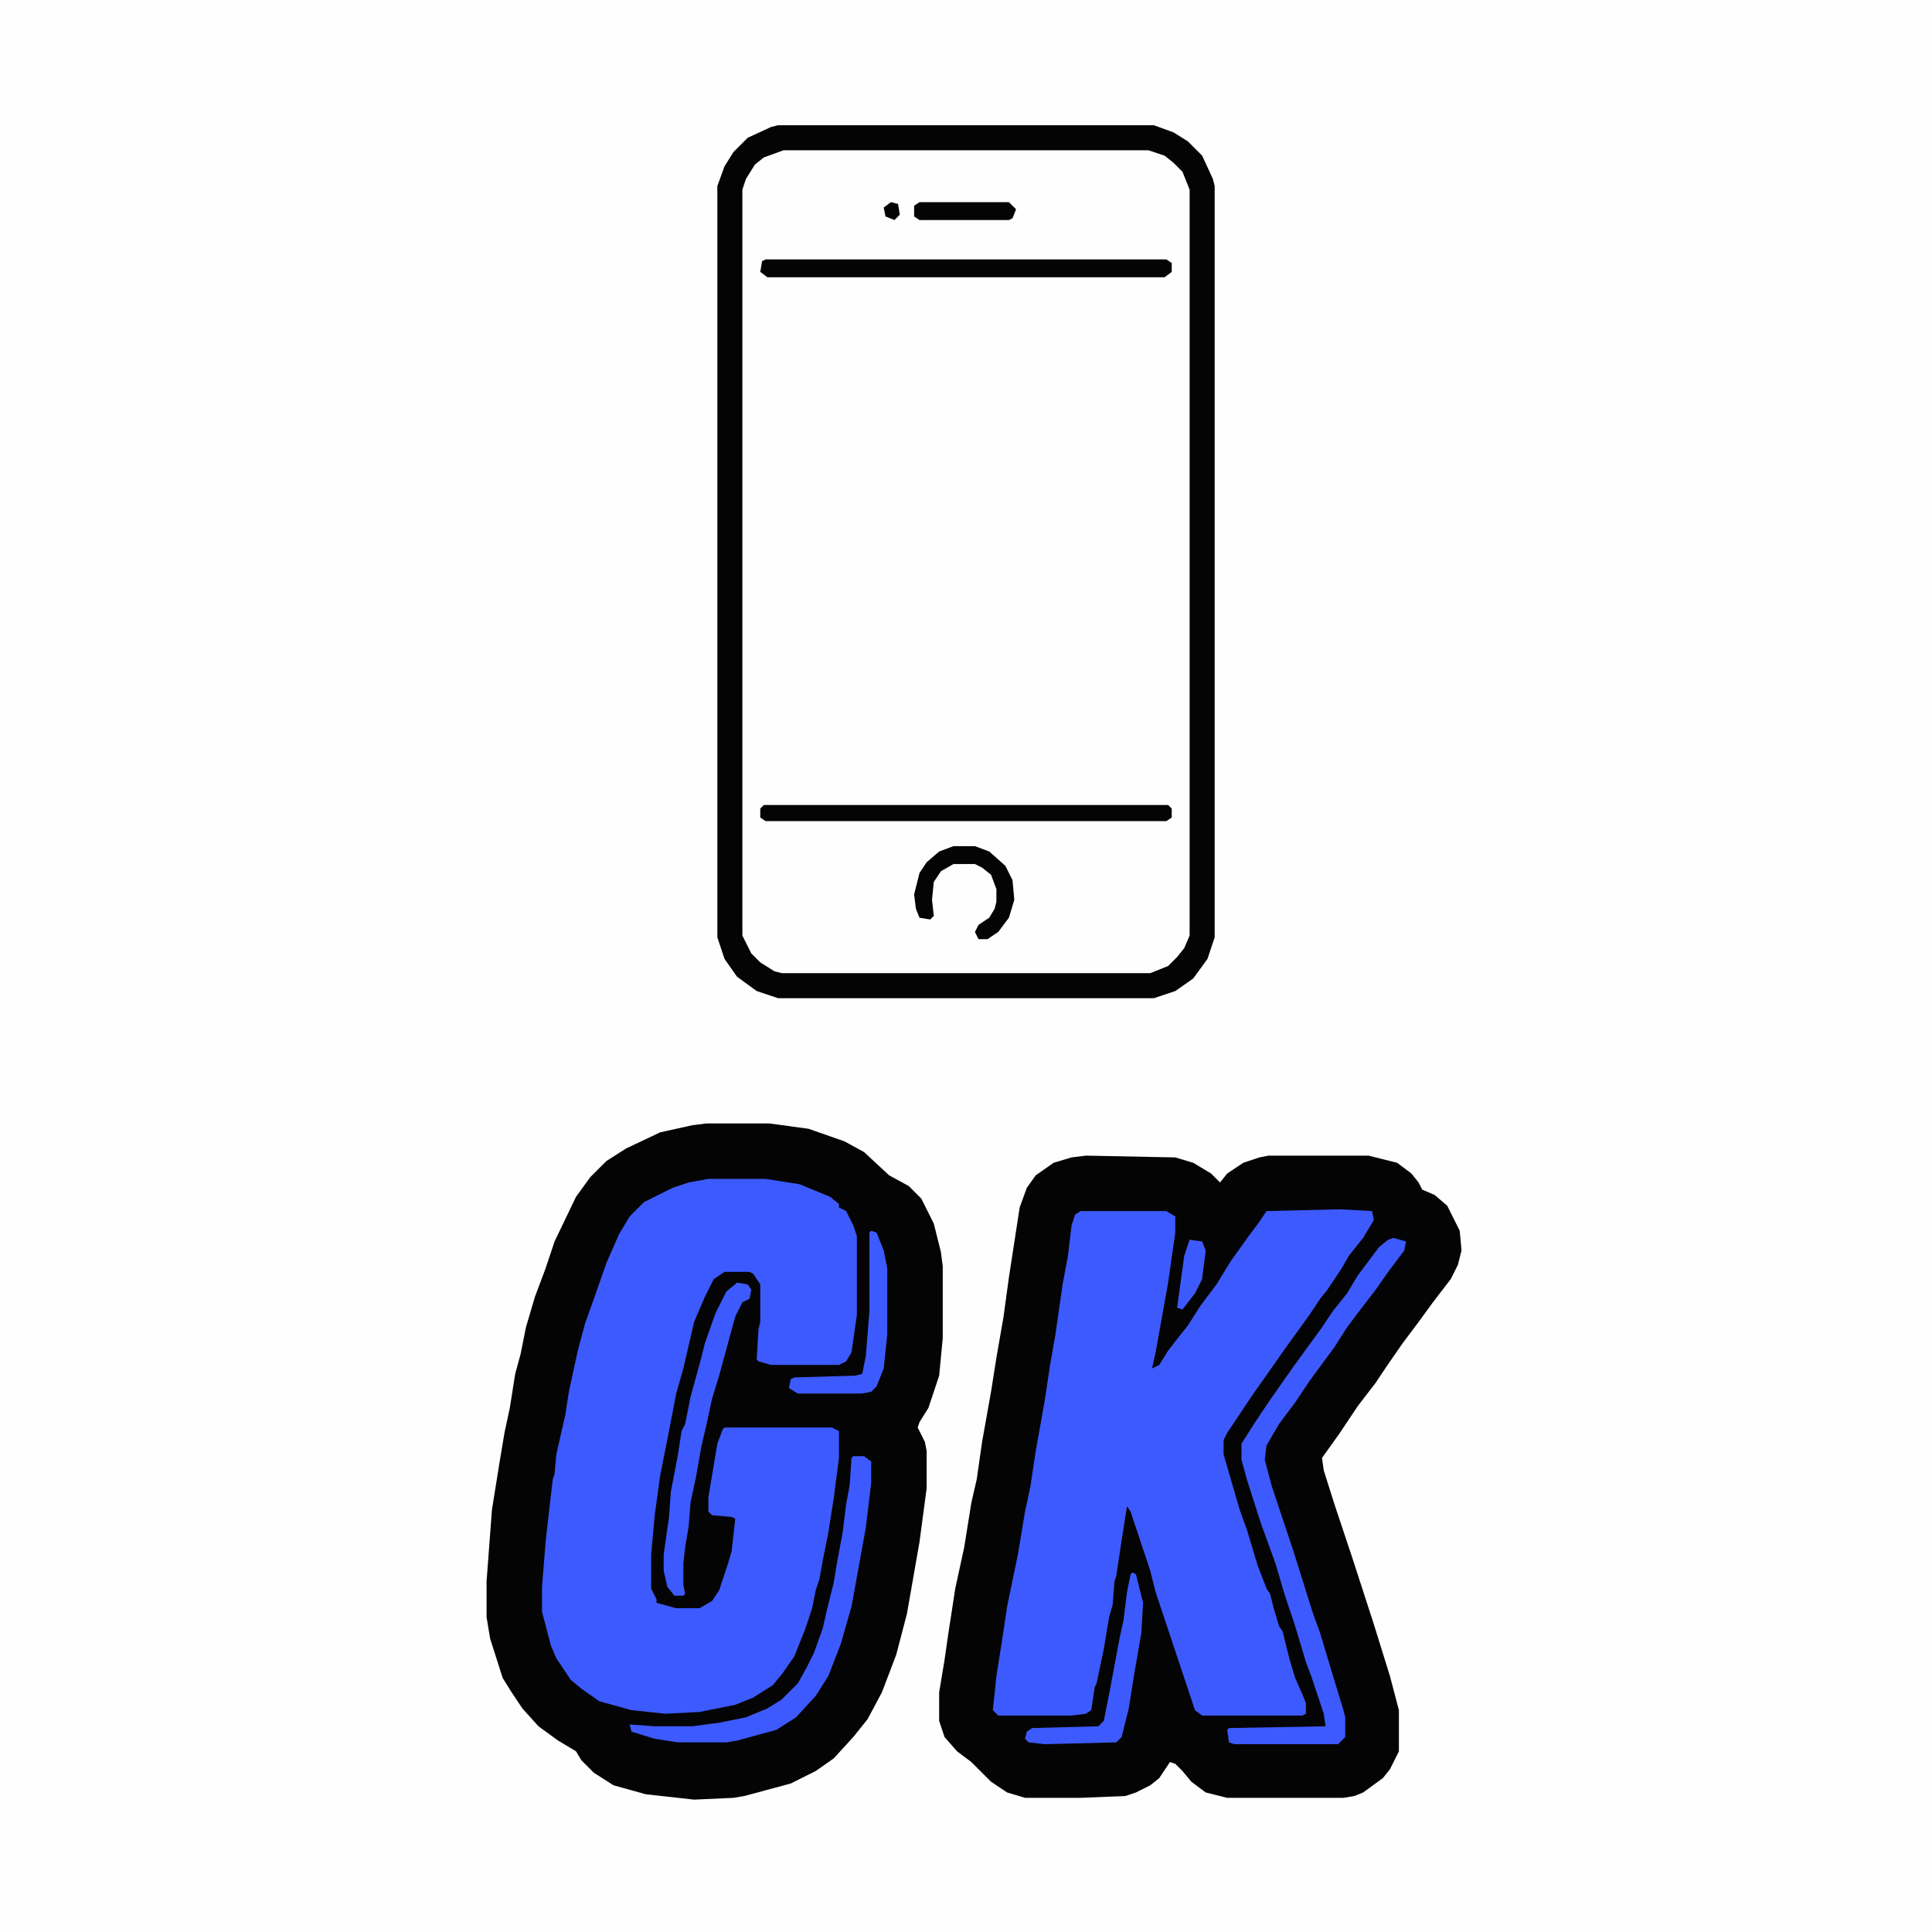 <?xml version="1.0" encoding="UTF-8"?>
<svg version="1.1" viewBox="0 0 1080 1080" width="1080" height="1080" xmlns="http://www.w3.org/2000/svg">
<path transform="translate(0)" d="m0 0h1080v1080h-1080z" fill="#FEFEFE"/>
<path transform="translate(435,70)" d="m0 0h210l11 4 8 5 8 8 6 13 1 4v420l-4 12-8 11-10 7-12 4h-210l-12-4-11-8-7-10-4-12v-420l4-11 5-8 8-8 13-6z" fill="#FEFEFE"/>
<path transform="translate(607,646)" d="m0 0 50 1 10 3 10 6 5 5 4-5 9-6 9-3 5-1h56l16 4 8 6 4 5 2 4 7 3 7 6 7 14 1 11-2 8-4 8-10 13-8 11-9 12-9 13-6 9-10 13-10 15-10 14 1 7 6 19 10 30 12 37 9 29 5 19v23l-5 10-4 5-11 8-5 2-6 1h-65l-12-3-8-6-5-6-4-4-3-1-6 9-5 4-8 4-6 2-25 1h-31l-10-3-9-6-11-11-8-6-7-8-3-9v-16l3-18 2-14 4-26 5-23 4-25 3-13 3-21 5-28 3-19 4-23 3-22 6-39 4-11 5-7 10-7 10-3z" fill="#040404"/>
<path transform="translate(395,628)" d="m0 0h35l22 3 20 7 11 6 14 13 11 6 7 7 7 14 4 16 1 8v40l-2 21-6 18-5 8-1 3 4 8 1 5v21l-4 30-7 40-6 23-8 21-8 15-8 10-11 12-10 7-14 7-26 7-6 1-22 1-27-3-18-5-11-7-7-7-3-5-10-6-11-8-9-10-6-9-5-8-7-22-2-12v-20l3-40 4-25 3-18 3-14 3-19 3-11 3-15 5-17 6-16 5-15 12-25 8-11 9-9 11-7 19-9 18-4z" fill="#040404"/>
<path transform="translate(396,659)" d="m0 0h32l19 3 17 7 5 4v2l4 2 4 8 2 6v44l-3 21-3 5-4 2h-38l-7-2-1-1 1-17 1-4v-21l-4-6-2-1h-14l-6 4-5 10-6 14-6 26-4 14-5 26-4 20-3 22-2 22v19l3 6v2l11 3h13l7-4 4-6 5-15 2-7 2-18-2-1-11-1-2-2v-8l5-30 3-8 1-1h60l4 2v15l-3 23-3 19-3 15-2 11-2 6-2 10-4 12-6 15-7 10-5 6-11 7-10 4-20 4-19 1-19-2-18-5-10-7-6-5-8-12-3-7-5-19v-14l2-25 2-18 2-17 1-3 1-11 5-22 2-13 5-23 4-15 5-14 7-20 7-16 6-10 8-8 16-8 9-3z" fill="#3D5AFE"/>
<path transform="translate(749,676)" d="m0 0 18 1 1 5-6 10-8 10-4 7-8 12-4 5-6 9-13 18-7 10-12 17-14 21-2 4v8l9 31 4 11 6 20 5 13 2 3 2 8 3 10 2 3 4 16 3 10 4 9 2 5v6l-2 1h-56l-4-3-22-66-3-12-11-33-2-3-3 19-3 20-1 3-1 13-2 7-3 18-4 19-1 2-2 13-3 2-8 1h-41l-3-3 2-19 3-19 3-20 6-29 4-24 3-14 3-20 5-28 3-20 3-17 4-28 3-16 2-17 2-6 3-2h48l5 3v9l-4 28-7 39-2 9 4-2 5-8 7-9 4-5 7-11 9-12 8-13 10-14 6-8 4-6z" fill="#3D5AFE"/>
<path transform="translate(435,70)" d="m0 0h210l11 4 8 5 8 8 6 13 1 4v420l-4 12-8 11-10 7-12 4h-210l-12-4-11-8-7-10-4-12v-420l4-11 5-8 8-8 13-6zm3 14-11 4-5 4-5 8-2 6v417l5 10 5 5 8 5 4 1h206l10-4 5-5 4-5 3-7v-417l-4-10-5-5-5-4-9-3z" fill="#040404"/>
<path transform="translate(779,692)" d="m0 0 7 2-1 5-9 12-7 10-10 13-6 8-7 11-14 19-8 12-9 12-7 12-1 8 4 15 12 36 11 35 4 11 6 20 7 23 1 4v11l-4 4h-58l-3-1-1-7 1-1 54-1-1-7-7-21-3-8-6-20-6-18-5-17-8-22-8-25-3-11v-9l7-11 8-12 14-20 16-22 6-9 8-10 6-10 12-16 5-4z" fill="#3D5AFE"/>
<path transform="translate(477,814)" d="m0 0h6l4 3v12l-3 25-8 44-6 21-7 18-7 11-11 12-11 7-22 6-6 1h-27l-13-2-13-4-1-4 14 1h21l15-2 15-3 12-5 8-5 9-9 5-9 4-8 5-14 2-9 4-16 2-12 3-16 2-16 2-11 1-15z" fill="#3D5AFE"/>
<path transform="translate(428,145)" d="m0 0h224l3 2v5l-4 3h-222l-4-3 1-6z" fill="#040404"/>
<path transform="translate(427,450)" d="m0 0h226l2 2v5l-3 2h-224l-3-2v-5z" fill="#040404"/>
<path transform="translate(412,717)" d="m0 0 6 1 2 3-1 5-4 2-4 8-9 33-4 13-3 14-3 13-3 17-3 14-1 13-2 12-1 9v12l1 5-1 1h-5l-4-5-2-9v-9l3-21 1-14 4-21 2-13 2-4 3-15 6-22 2-8 6-17 6-12z" fill="#3D5AFE"/>
<path transform="translate(633,879)" d="m0 0 2 1 4 16-1 17-4 23-3 19-4 16-3 3-40 1-9-1-2-2 1-4 3-2 37-1 3-3 3-15 6-32 2-9 2-16 2-10z" fill="#3D5AFE"/>
<path transform="translate(487,688)" d="m0 0 3 1 4 10 2 10v37l-2 19-4 10-3 3-5 1h-36l-5-3 1-5 2-1 34-1 4-1 2-10 2-25v-44z" fill="#3D5AFE"/>
<path transform="translate(533,473)" d="m0 0h12l8 3 9 8 4 8 1 11-3 10-6 8-6 4h-5l-2-4 2-4 6-4 3-5 1-4v-7l-3-8-5-4-4-2h-12l-7 4-4 6-1 10 1 9-2 2-6-1-2-5-1-8 3-12 4-6 7-6z" fill="#040404"/>
<path transform="translate(514,113)" d="m0 0h50l4 4-2 5-2 1h-50l-3-2v-6z" fill="#040404"/>
<path transform="translate(665,693)" d="m0 0 7 1 2 5-2 16-4 8-7 9-3-1 4-29z" fill="#3D5AFE"/>
<path transform="translate(498,113)" d="m0 0 4 1 1 6-3 3-5-2-1-5z" fill="#040404"/>
</svg>
